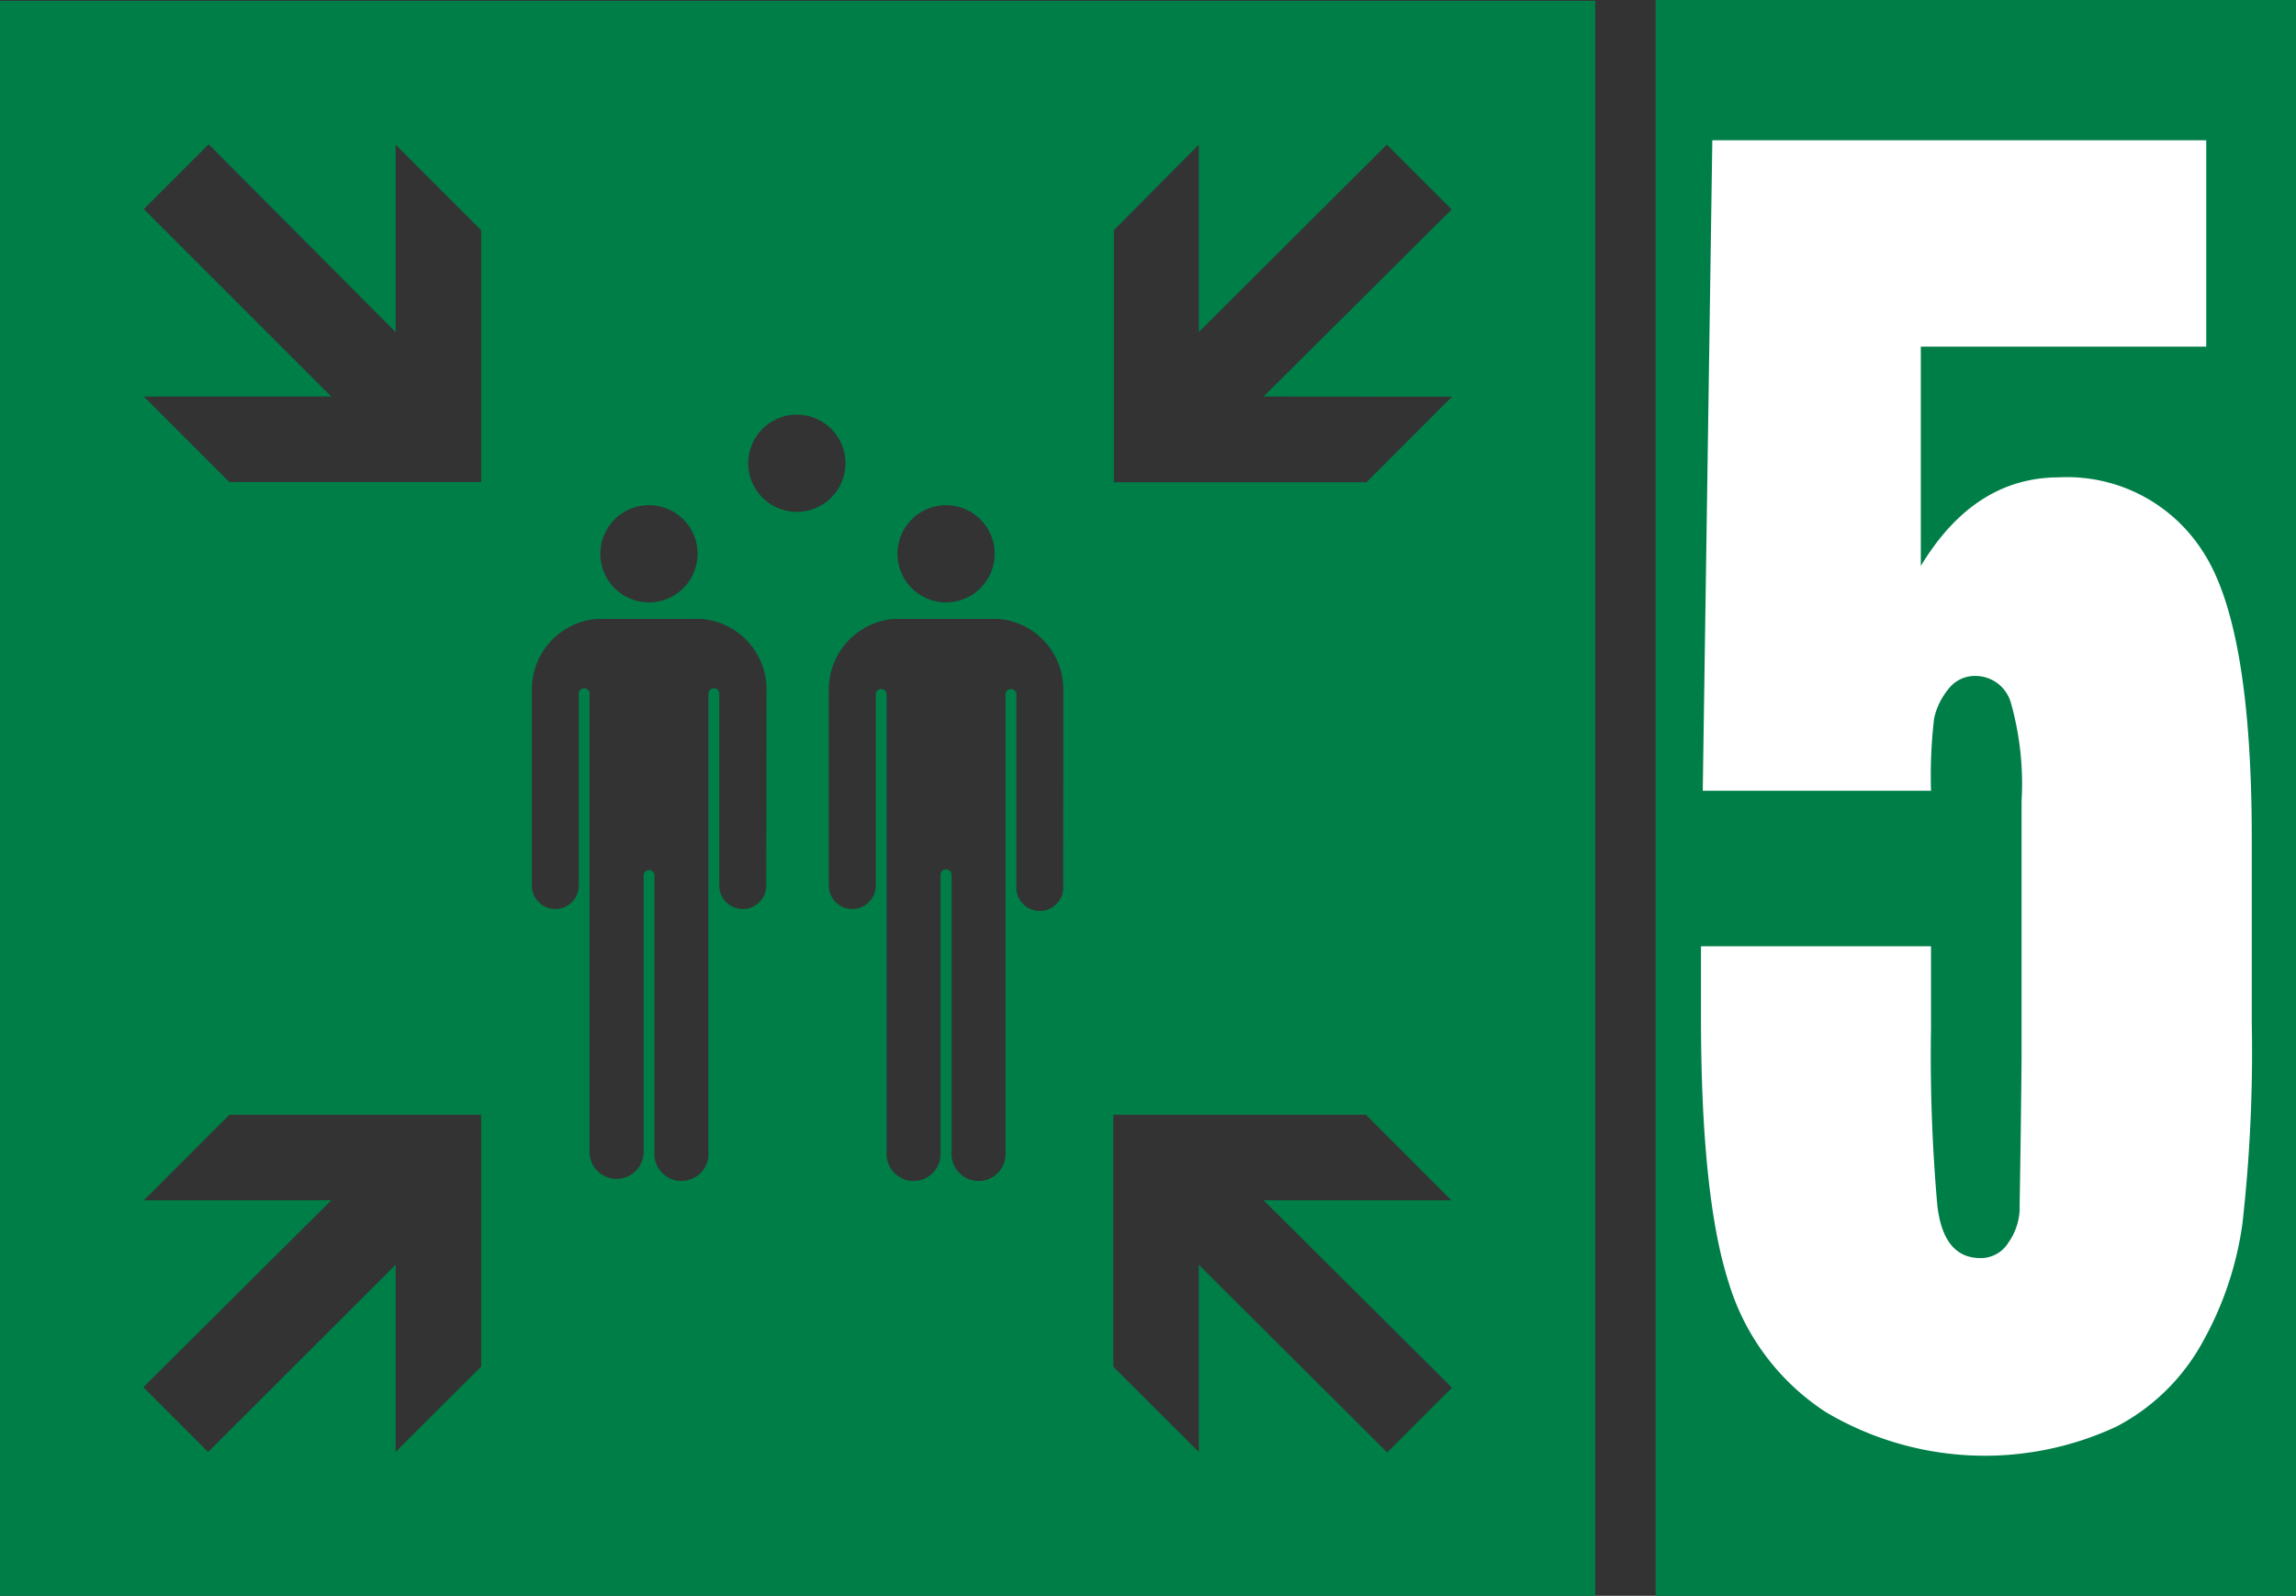 <svg id="Laag_1" data-name="Laag 1" xmlns="http://www.w3.org/2000/svg" viewBox="0 0 141.73 98.52"><rect x="0" y="0" width="141.73" height="98.52" fill="#333333" stroke="none"/><defs><style>.cls-1,.cls-2{fill:#007e48;}.cls-1{fill-rule:evenodd;}.cls-3{fill:#fff;}</style></defs><title>E007_verzamelplaats-5</title><path class="cls-1" d="M0,.05V98.52H98.47V.05ZM58.4,31.19a3,3,0,1,1-3,3A3,3,0,0,1,58.4,31.19Zm-18.34,0a3,3,0,1,1-3,3A3,3,0,0,1,40.06,31.19ZM29.7,84.37l-5.28,5.27V78.08L12.85,89.64l-4-4L20.45,74.1H8.88l5.28-5.28H29.7Zm0-54.61H14.16L8.88,24.48H20.45L8.88,12.91l4-4L24.42,20.5V8.93l5.28,5.28ZM47.3,54.67a1.45,1.45,0,1,1-2.9,0V42.82a.33.33,0,0,0-.33-.33.34.34,0,0,0-.34.33V71.11a1.67,1.67,0,1,1-3.33,0V54a.34.34,0,0,0-.67,0V71.11a1.67,1.67,0,0,1-3.34,0V42.82a.33.33,0,0,0-.33-.33.33.33,0,0,0-.33.33V54.67a1.45,1.45,0,1,1-2.9,0V42.54a4.37,4.37,0,0,1,4-4.33h6.49a4.38,4.38,0,0,1,4,4.33ZM46.19,28.6a3,3,0,1,1,3,3A3,3,0,0,1,46.19,28.6ZM65.63,54.67a1.45,1.45,0,1,1-2.89,0V42.82a.34.34,0,0,0-.67,0V71.11a1.67,1.67,0,1,1-3.33,0V54a.34.34,0,0,0-.34-.33.34.34,0,0,0-.34.33V71.11a1.67,1.67,0,1,1-3.33,0V42.82a.34.34,0,0,0-.67,0V54.67a1.45,1.45,0,1,1-2.9,0V42.54a4.38,4.38,0,0,1,4-4.33h6.48a4.37,4.37,0,0,1,4,4.33Zm24,31-4,4L74,78.08V89.64l-5.28-5.27V68.82H84.32l5.27,5.28H78Zm0-61.18-5.27,5.28H68.76V14.21L74,8.93V20.5L85.61,8.93l4,4L78,24.48Z"/><rect class="cls-2" x="102.2" width="39.54" height="98.52"/><path class="cls-3" d="M136.19,8.66V21.4H118.57V34.94q3.3-5.46,8.51-5.47A9.94,9.94,0,0,1,136,34.08q3,4.61,3,17.69V63.14a94.46,94.46,0,0,1-.58,12.43,20.8,20.8,0,0,1-2.48,7.33,12.85,12.85,0,0,1-5.29,5.17,19.24,19.24,0,0,1-17.94-.89,14.55,14.55,0,0,1-6-8Q105,73.87,105,62.75V58.42h14.2v5a105.25,105.25,0,0,0,.39,11c.25,2.17,1.14,3.25,2.67,3.25a2,2,0,0,0,1.7-.93,3.83,3.83,0,0,0,.71-2c0-.72.07-3.86.12-9.4V49.46a18.41,18.41,0,0,0-.67-6.11,2.28,2.28,0,0,0-2.21-1.62,2.05,2.05,0,0,0-1.66.84,4.24,4.24,0,0,0-.86,1.79,30.33,30.33,0,0,0-.19,4.46H105.11l.59-40.16Z"/></svg>